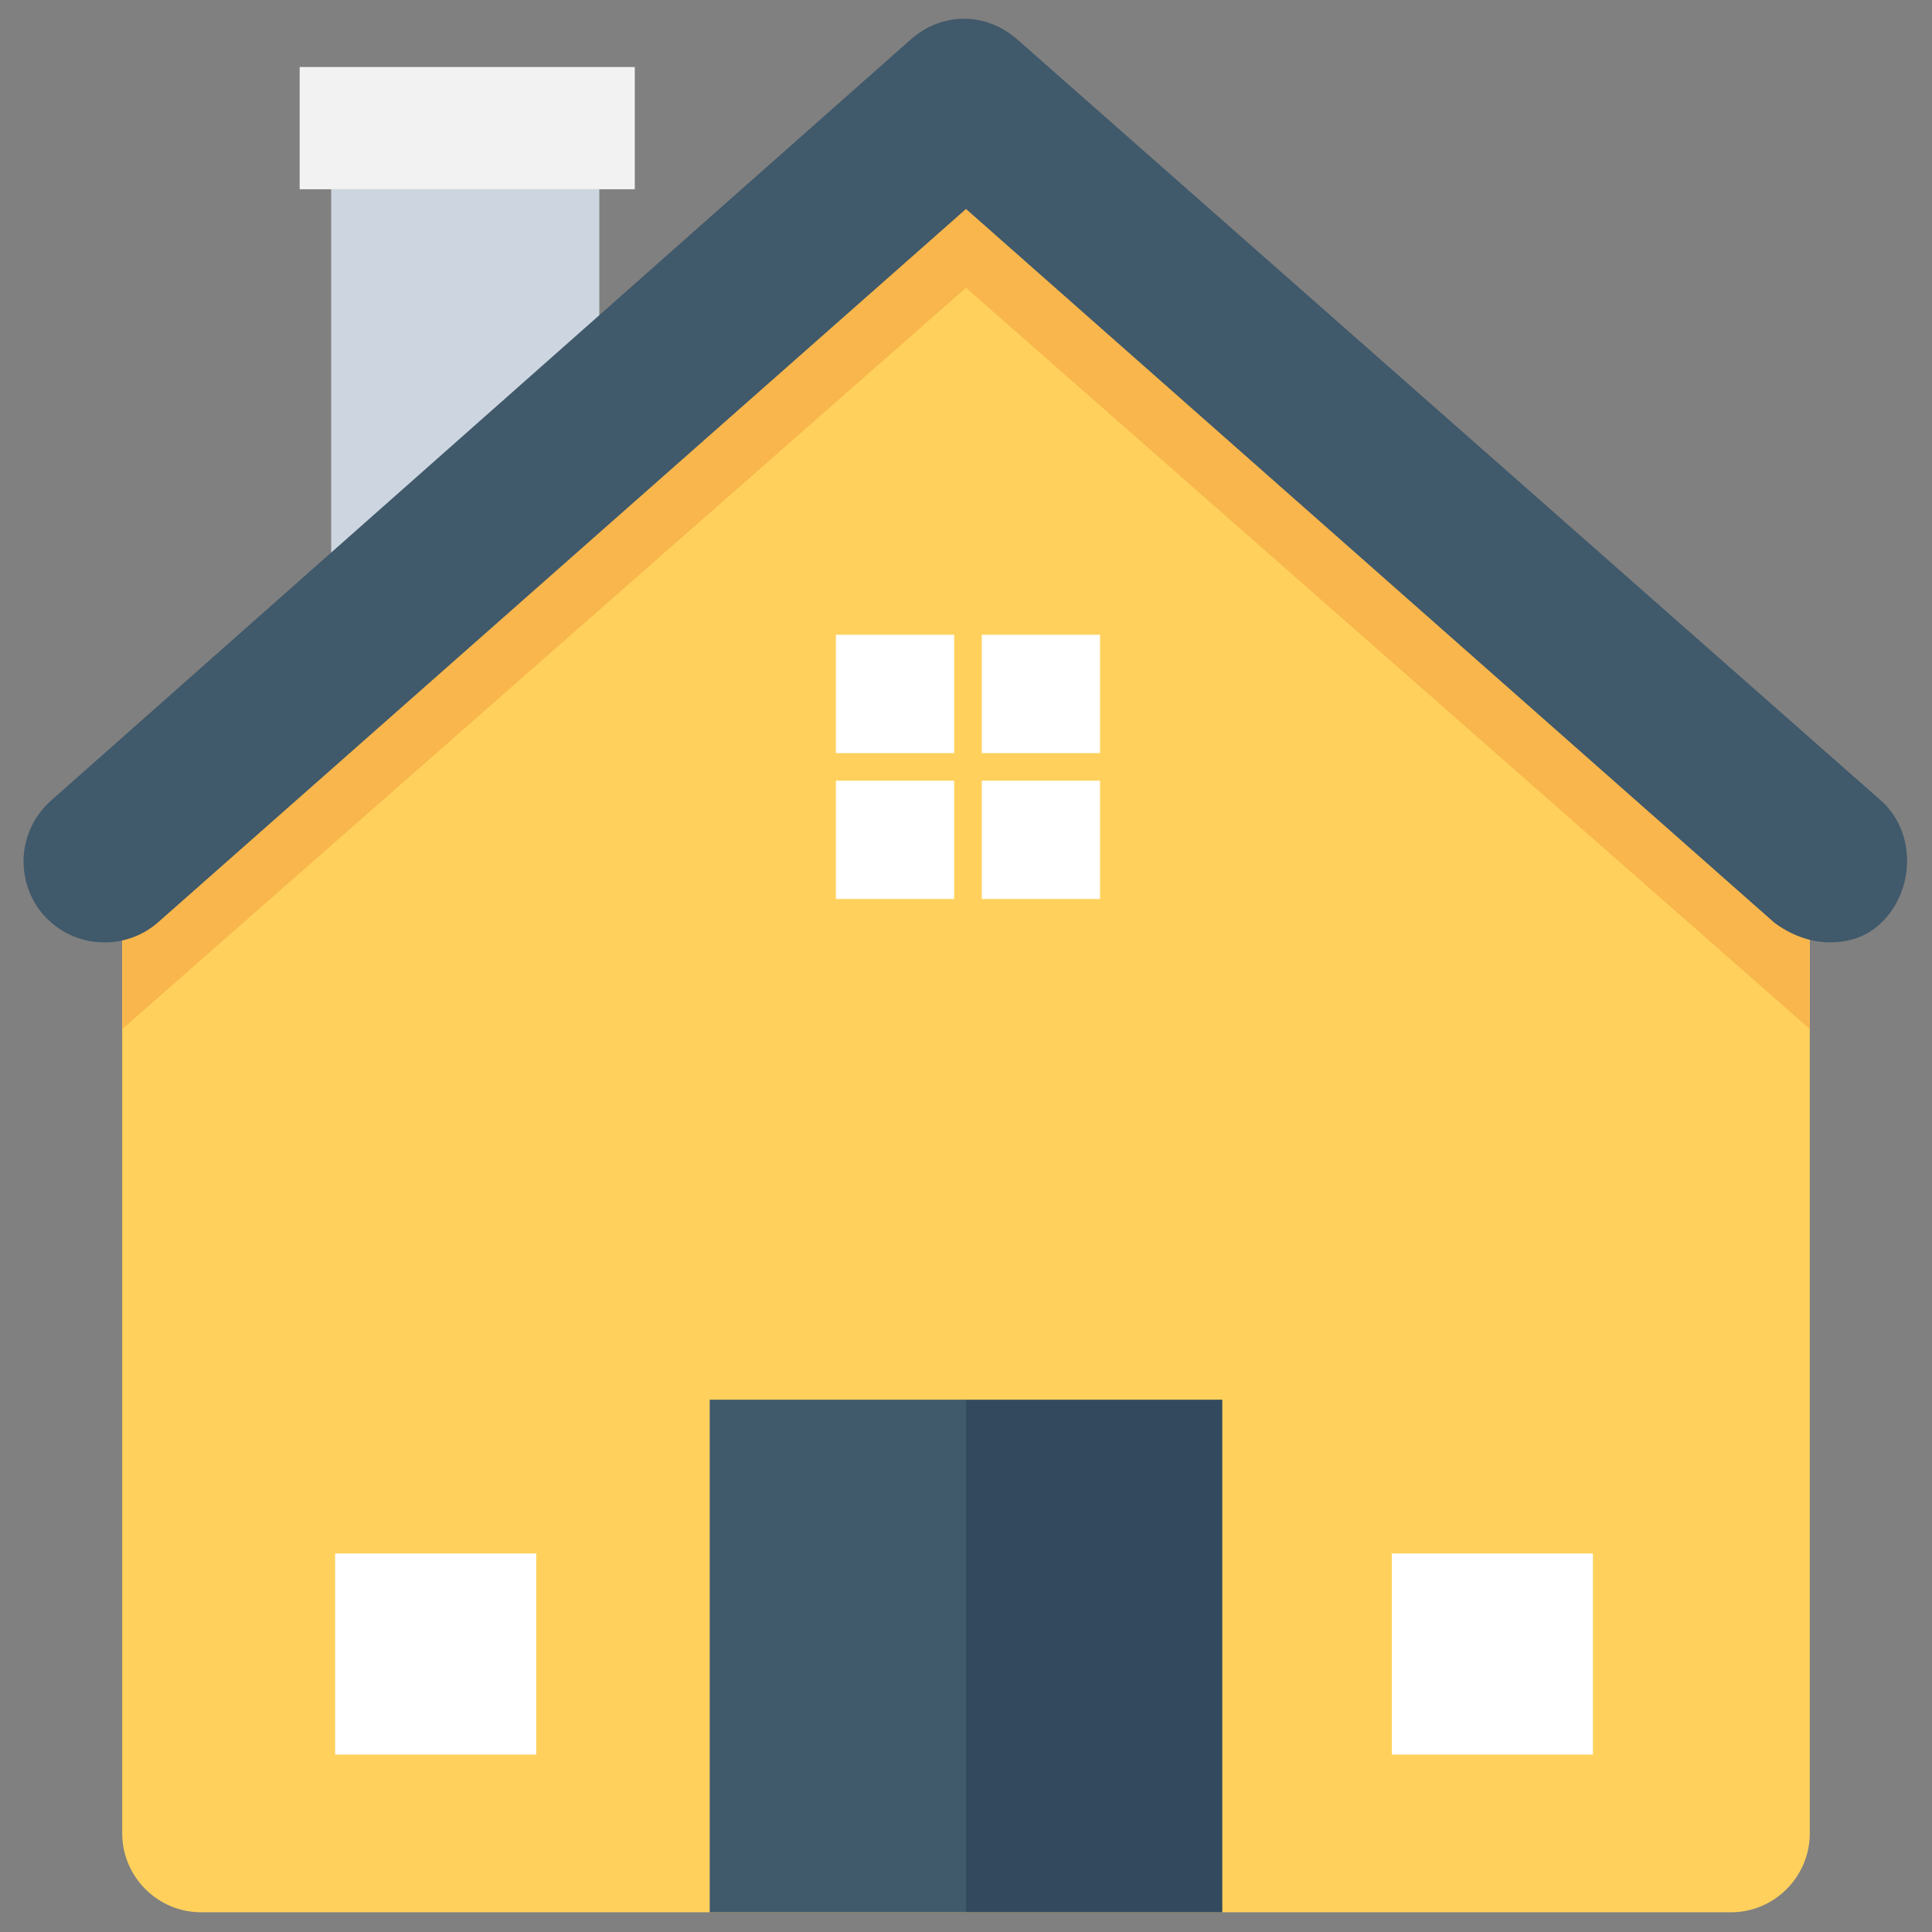 <?xml version="1.0" encoding="utf-8"?>
<!-- Generator: Adobe Illustrator 20.1.0, SVG Export Plug-In . SVG Version: 6.00 Build 0)  -->
<!DOCTYPE svg PUBLIC "-//W3C//DTD SVG 1.1//EN" "http://www.w3.org/Graphics/SVG/1.1/DTD/svg11.dtd">
<svg version="1.1" id="Layer_1" xmlns="http://www.w3.org/2000/svg" xmlns:xlink="http://www.w3.org/1999/xlink" x="0px" y="0px"
	 viewBox="0 0 49 49" enable-background="new 0 0 49 49" xml:space="preserve">
<rect x="0" y="0" width="49" height="49" fill="#808080" stroke="none"/>
<g>
	<polygon fill="#CDD6E0" points="15.2,10.7 8.4,16.7 8.4,4.8 15.2,4.8 	"/>
	<path fill="#FFD15C" d="M45.9,21.4v25.1c0,1.1-0.9,2-2,2H5.1c-1.1,0-2-0.9-2-2V21.4L24.5,2.5L45.9,21.4z"/>
	<polygon fill="#F8B64C" points="45.9,21.4 45.9,26.1 24.5,7.3 3.1,26.1 3.1,21.4 24.5,2.5 	"/>
	<g>
		<rect x="18" y="35.5" fill="#40596B" width="6.5" height="13"/>
		<rect x="24.5" y="35.5" fill="#334A5E" width="6.5" height="13"/>
	</g>
	<g>
		<rect x="35.3" y="39.4" fill="#FFFFFF" width="5.1" height="5.1"/>
		<rect x="8.5" y="39.4" fill="#FFFFFF" width="5.1" height="5.1"/>
	</g>
	<path fill="#40596B" d="M46.4,23.9c-0.5,0-1-0.2-1.4-0.5L24.5,5.3L4,23.4c-0.8,0.7-2.1,0.7-2.9-0.2c-0.7-0.8-0.7-2.1,0.2-2.9
		L23.1,1c0.8-0.7,1.9-0.7,2.7,0l21.9,19.3c0.8,0.7,0.9,2,0.2,2.9C47.5,23.7,47,23.9,46.4,23.9z"/>
	<g>
		<rect x="21.2" y="16.1" fill="#FFFFFF" width="3" height="3"/>
		<rect x="24.9" y="16.1" fill="#FFFFFF" width="3" height="3"/>
		<rect x="21.2" y="19.8" fill="#FFFFFF" width="3" height="3"/>
		<rect x="24.9" y="19.8" fill="#FFFFFF" width="3" height="3"/>
	</g>
	<rect x="7.6" y="1.7" fill="#F2F2F2" width="8.5" height="3.1"/>
</g>
</svg>
